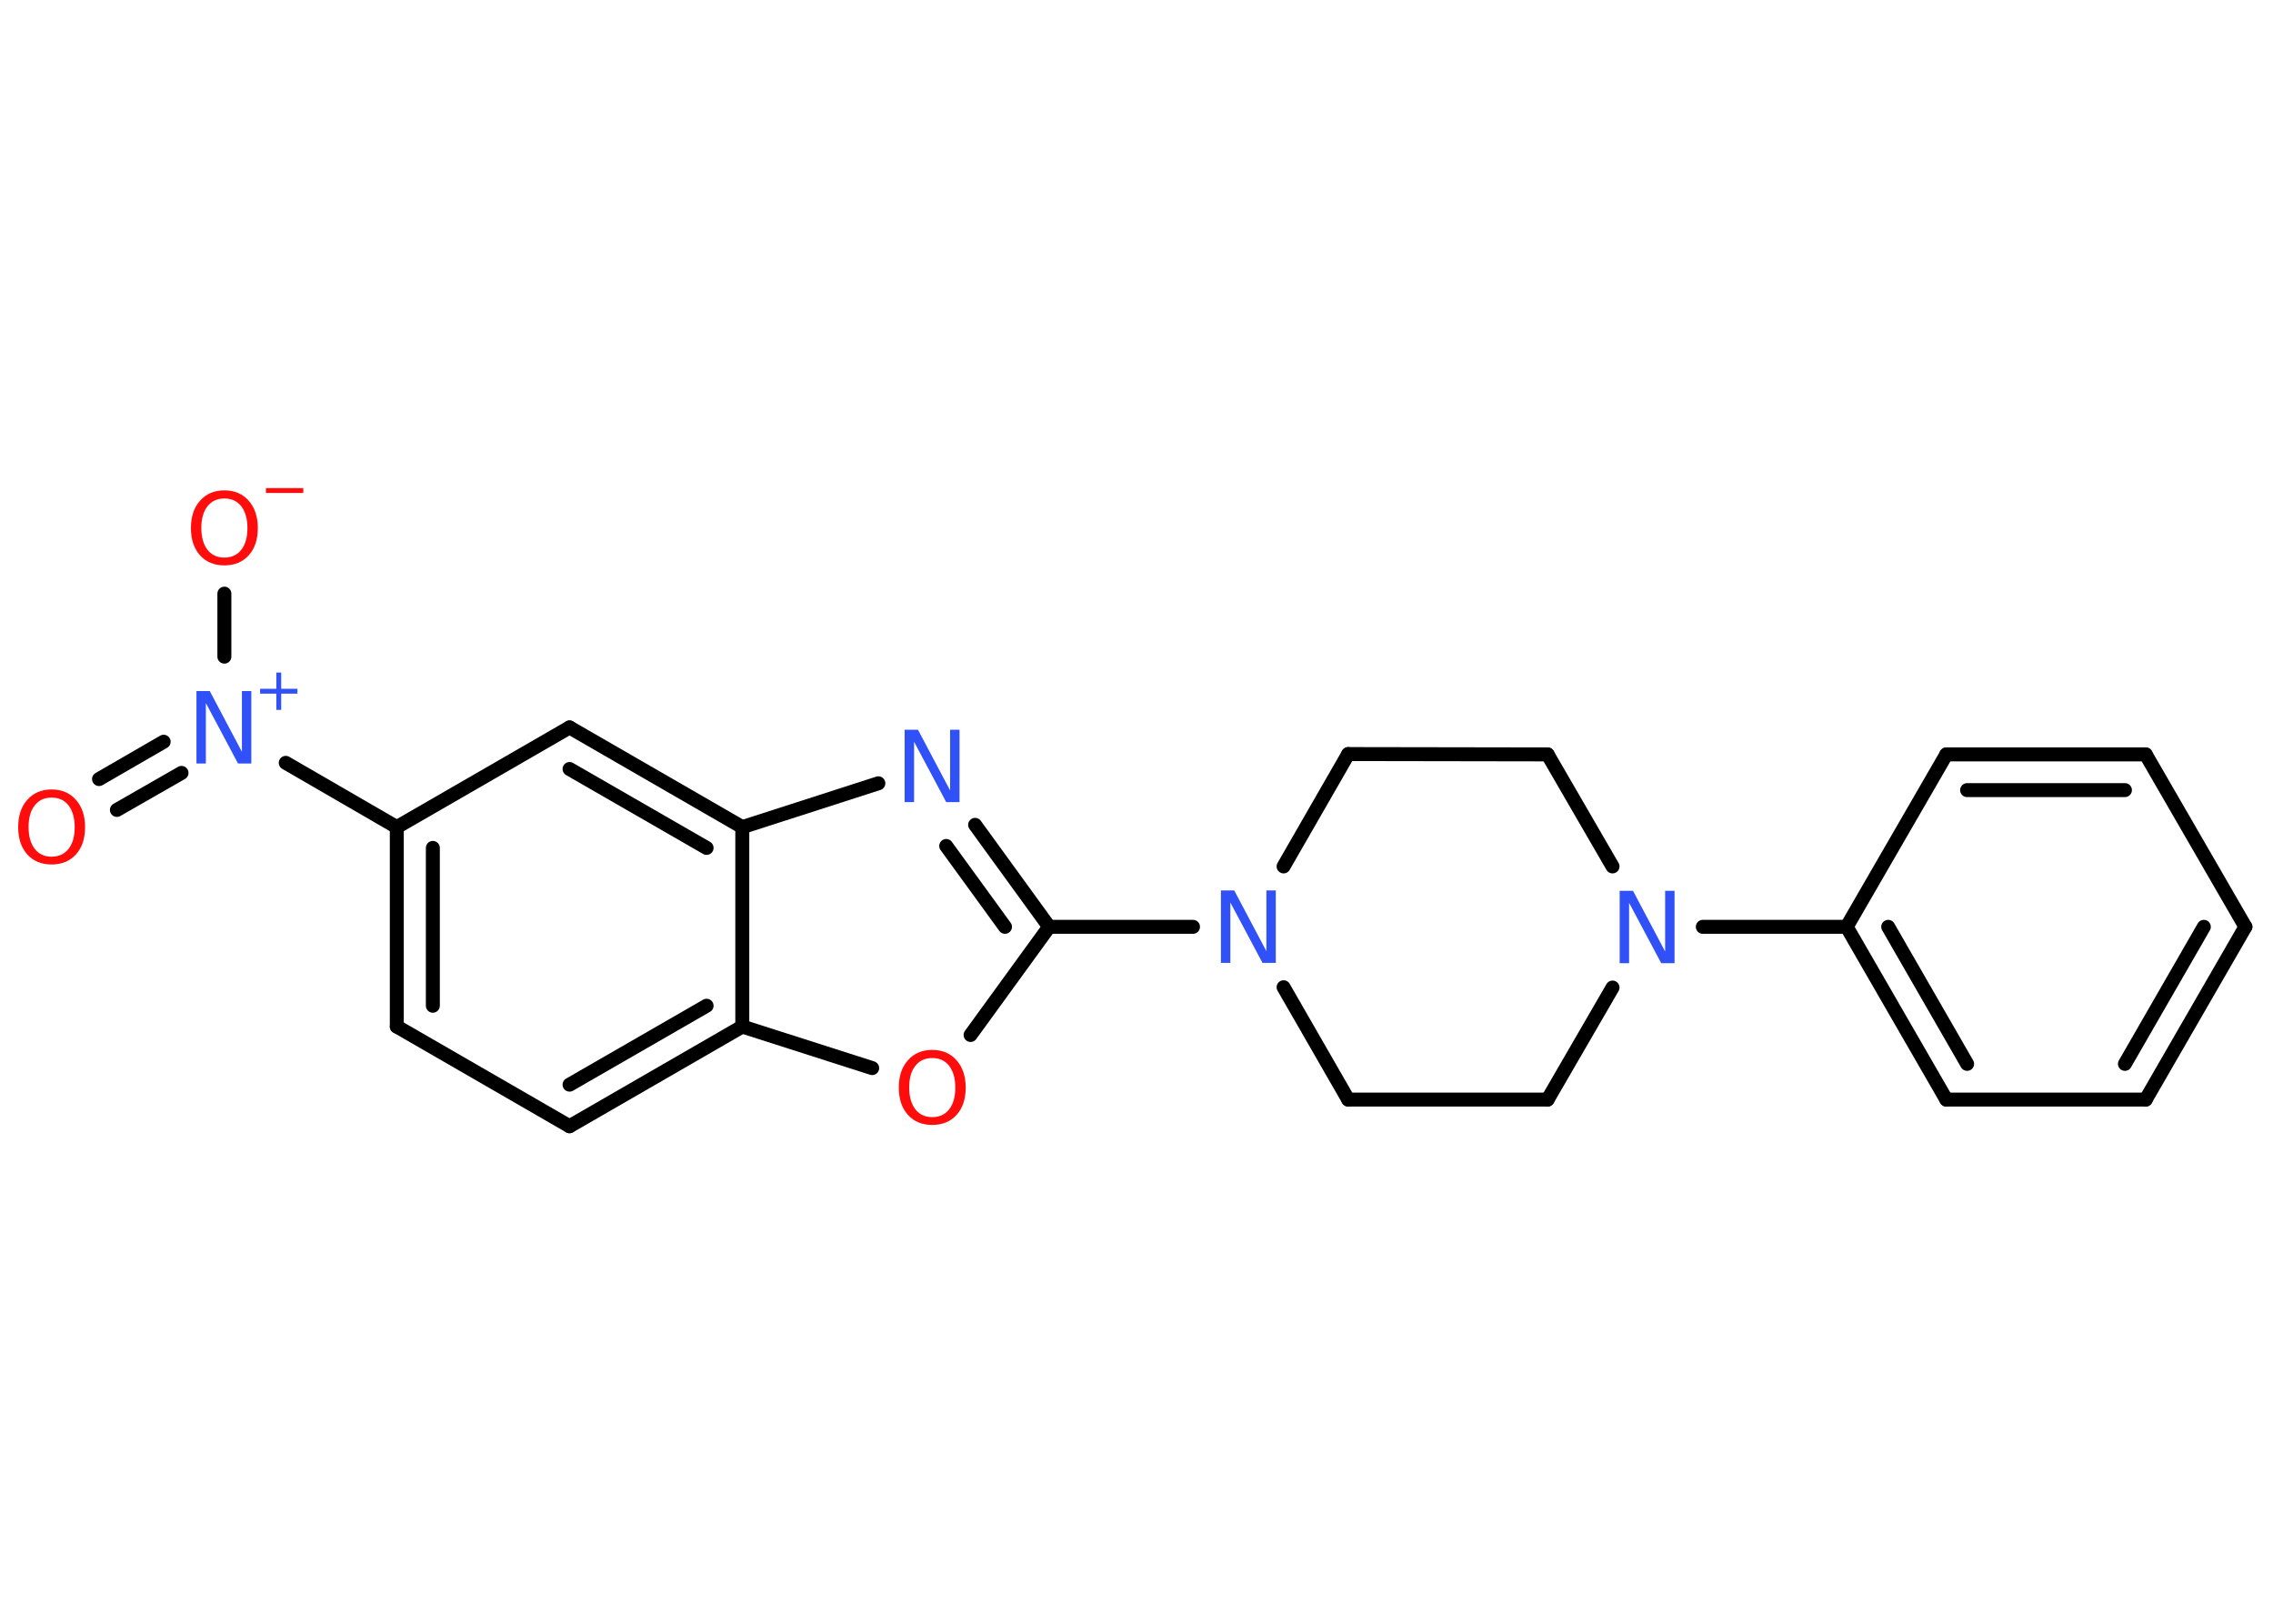 <?xml version='1.0' encoding='UTF-8'?>
<!DOCTYPE svg PUBLIC "-//W3C//DTD SVG 1.1//EN" "http://www.w3.org/Graphics/SVG/1.1/DTD/svg11.dtd">
<svg version='1.2' xmlns='http://www.w3.org/2000/svg' xmlns:xlink='http://www.w3.org/1999/xlink' width='70.0mm' height='50.0mm' viewBox='0 0 70.0 50.0'>
  <desc>Generated by the Chemistry Development Kit (http://github.com/cdk)</desc>
  <g stroke-linecap='round' stroke-linejoin='round' stroke='#000000' stroke-width='.43' fill='#3050F8'>
    <rect x='.0' y='.0' width='70.0' height='50.0' fill='#FFFFFF' stroke='none'/>
    <g id='mol1' class='mol'>
      <g id='mol1bnd1' class='bond'>
        <line x1='3.05' y1='23.99' x2='5.04' y2='22.84'/>
        <line x1='3.6' y1='24.94' x2='5.59' y2='23.8'/>
      </g>
      <line id='mol1bnd2' class='bond' x1='6.91' y1='20.22' x2='6.91' y2='18.28'/>
      <line id='mol1bnd3' class='bond' x1='8.8' y1='23.49' x2='12.22' y2='25.47'/>
      <g id='mol1bnd4' class='bond'>
        <line x1='12.22' y1='25.47' x2='12.22' y2='31.61'/>
        <line x1='13.33' y1='26.11' x2='13.33' y2='30.97'/>
      </g>
      <line id='mol1bnd5' class='bond' x1='12.22' y1='31.61' x2='17.54' y2='34.68'/>
      <g id='mol1bnd6' class='bond'>
        <line x1='17.54' y1='34.68' x2='22.86' y2='31.61'/>
        <line x1='17.54' y1='33.4' x2='21.76' y2='30.97'/>
      </g>
      <line id='mol1bnd7' class='bond' x1='22.86' y1='31.61' x2='26.86' y2='32.89'/>
      <line id='mol1bnd8' class='bond' x1='29.89' y1='31.87' x2='32.31' y2='28.54'/>
      <line id='mol1bnd9' class='bond' x1='32.31' y1='28.54' x2='36.74' y2='28.54'/>
      <line id='mol1bnd10' class='bond' x1='39.53' y1='30.4' x2='41.52' y2='33.86'/>
      <line id='mol1bnd11' class='bond' x1='41.52' y1='33.86' x2='47.66' y2='33.86'/>
      <line id='mol1bnd12' class='bond' x1='47.66' y1='33.86' x2='49.66' y2='30.41'/>
      <line id='mol1bnd13' class='bond' x1='52.44' y1='28.54' x2='56.87' y2='28.54'/>
      <g id='mol1bnd14' class='bond'>
        <line x1='56.87' y1='28.54' x2='59.94' y2='33.86'/>
        <line x1='58.15' y1='28.54' x2='60.58' y2='32.76'/>
      </g>
      <line id='mol1bnd15' class='bond' x1='59.94' y1='33.86' x2='66.08' y2='33.86'/>
      <g id='mol1bnd16' class='bond'>
        <line x1='66.08' y1='33.86' x2='69.15' y2='28.54'/>
        <line x1='65.44' y1='32.76' x2='67.87' y2='28.54'/>
      </g>
      <line id='mol1bnd17' class='bond' x1='69.15' y1='28.54' x2='66.08' y2='23.23'/>
      <g id='mol1bnd18' class='bond'>
        <line x1='66.08' y1='23.23' x2='59.94' y2='23.23'/>
        <line x1='65.44' y1='24.33' x2='60.58' y2='24.33'/>
      </g>
      <line id='mol1bnd19' class='bond' x1='56.87' y1='28.54' x2='59.94' y2='23.23'/>
      <line id='mol1bnd20' class='bond' x1='49.66' y1='26.68' x2='47.66' y2='23.23'/>
      <line id='mol1bnd21' class='bond' x1='47.66' y1='23.23' x2='41.52' y2='23.22'/>
      <line id='mol1bnd22' class='bond' x1='39.53' y1='26.68' x2='41.52' y2='23.22'/>
      <g id='mol1bnd23' class='bond'>
        <line x1='32.31' y1='28.54' x2='30.03' y2='25.4'/>
        <line x1='30.95' y1='28.54' x2='29.14' y2='26.05'/>
      </g>
      <line id='mol1bnd24' class='bond' x1='27.05' y1='24.12' x2='22.86' y2='25.47'/>
      <line id='mol1bnd25' class='bond' x1='22.86' y1='31.61' x2='22.86' y2='25.47'/>
      <g id='mol1bnd26' class='bond'>
        <line x1='22.86' y1='25.47' x2='17.54' y2='22.4'/>
        <line x1='21.76' y1='26.11' x2='17.54' y2='23.68'/>
      </g>
      <line id='mol1bnd27' class='bond' x1='12.22' y1='25.47' x2='17.54' y2='22.4'/>
      <path id='mol1atm1' class='atom' d='M1.59 24.56q-.33 .0 -.52 .24q-.19 .24 -.19 .67q.0 .42 .19 .67q.19 .24 .52 .24q.33 .0 .52 -.24q.19 -.24 .19 -.67q.0 -.42 -.19 -.67q-.19 -.24 -.52 -.24zM1.59 24.31q.47 .0 .75 .32q.28 .32 .28 .84q.0 .53 -.28 .84q-.28 .31 -.75 .31q-.47 .0 -.75 -.31q-.28 -.31 -.28 -.84q.0 -.53 .28 -.84q.28 -.32 .75 -.32z' stroke='none' fill='#FF0D0D'/>
      <g id='mol1atm2' class='atom'>
        <path d='M6.06 21.28h.4l.99 1.87v-1.87h.29v2.23h-.41l-.99 -1.86v1.86h-.29v-2.23z' stroke='none'/>
        <path d='M8.66 20.71v.5h.5v.15h-.5v.5h-.15v-.5h-.5v-.15h.5v-.5h.15z' stroke='none'/>
      </g>
      <g id='mol1atm3' class='atom'>
        <path d='M6.91 15.35q-.33 .0 -.52 .24q-.19 .24 -.19 .67q.0 .42 .19 .67q.19 .24 .52 .24q.33 .0 .52 -.24q.19 -.24 .19 -.67q.0 -.42 -.19 -.67q-.19 -.24 -.52 -.24zM6.91 15.1q.47 .0 .75 .32q.28 .32 .28 .84q.0 .53 -.28 .84q-.28 .31 -.75 .31q-.47 .0 -.75 -.31q-.28 -.31 -.28 -.84q.0 -.53 .28 -.84q.28 -.32 .75 -.32z' stroke='none' fill='#FF0D0D'/>
        <path d='M8.19 15.03h1.15v.15h-1.15v-.15z' stroke='none' fill='#FF0D0D'/>
      </g>
      <path id='mol1atm8' class='atom' d='M28.71 32.58q-.33 .0 -.52 .24q-.19 .24 -.19 .67q.0 .42 .19 .67q.19 .24 .52 .24q.33 .0 .52 -.24q.19 -.24 .19 -.67q.0 -.42 -.19 -.67q-.19 -.24 -.52 -.24zM28.71 32.33q.47 .0 .75 .32q.28 .32 .28 .84q.0 .53 -.28 .84q-.28 .31 -.75 .31q-.47 .0 -.75 -.31q-.28 -.31 -.28 -.84q.0 -.53 .28 -.84q.28 -.32 .75 -.32z' stroke='none' fill='#FF0D0D'/>
      <path id='mol1atm10' class='atom' d='M37.61 27.42h.4l.99 1.87v-1.87h.29v2.23h-.41l-.99 -1.86v1.86h-.29v-2.23z' stroke='none'/>
      <path id='mol1atm13' class='atom' d='M49.89 27.43h.4l.99 1.87v-1.87h.29v2.23h-.41l-.99 -1.86v1.86h-.29v-2.23z' stroke='none'/>
      <path id='mol1atm22' class='atom' d='M27.87 22.47h.4l.99 1.87v-1.87h.29v2.23h-.41l-.99 -1.86v1.86h-.29v-2.23z' stroke='none'/>
    </g>
  </g>
</svg>
